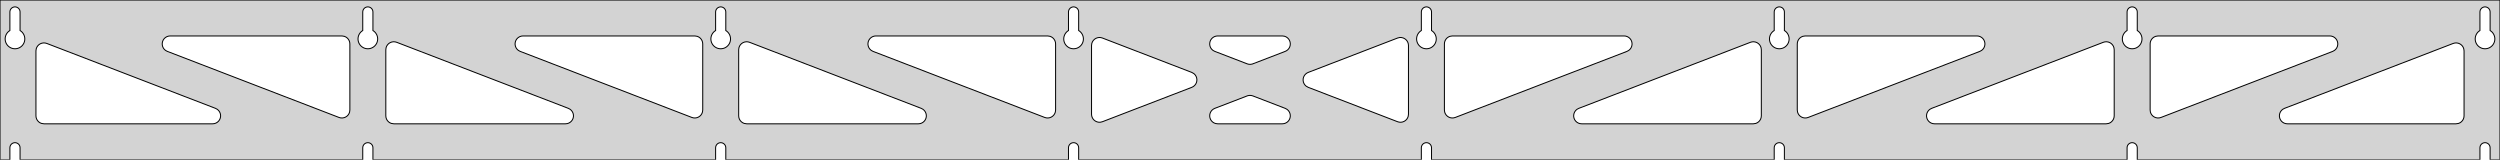 <?xml version="1.0" standalone="no"?>
<!DOCTYPE svg PUBLIC "-//W3C//DTD SVG 1.1//EN" "http://www.w3.org/Graphics/SVG/1.1/DTD/svg11.dtd">
<svg width="1252mm" height="80mm" viewBox="0 -80 1252 80" xmlns="http://www.w3.org/2000/svg" version="1.1">
<title>OpenSCAD Model</title>
<path d="
M 1252,-80 L 0,-80 L 0,-0 L 4.95,-0 L 4.95,-6 L 5.006,-6.53
 L 5.17,-7.037 L 5.437,-7.499 L 5.794,-7.895 L 6.225,-8.208 L 6.712,-8.425 L 7.233,-8.536
 L 7.767,-8.536 L 8.288,-8.425 L 8.775,-8.208 L 9.206,-7.895 L 9.563,-7.499 L 9.83,-7.037
 L 9.994,-6.53 L 10.05,-6 L 10.05,-0 L 181.664,-0 L 181.664,-6 L 181.72,-6.53
 L 181.885,-7.037 L 182.151,-7.499 L 182.508,-7.895 L 182.939,-8.208 L 183.426,-8.425 L 183.948,-8.536
 L 184.481,-8.536 L 185.002,-8.425 L 185.489,-8.208 L 185.921,-7.895 L 186.277,-7.499 L 186.544,-7.037
 L 186.709,-6.53 L 186.764,-6 L 186.764,-0 L 358.379,-0 L 358.379,-6 L 358.434,-6.53
 L 358.599,-7.037 L 358.866,-7.499 L 359.222,-7.895 L 359.654,-8.208 L 360.141,-8.425 L 360.662,-8.536
 L 361.195,-8.536 L 361.717,-8.425 L 362.204,-8.208 L 362.635,-7.895 L 362.992,-7.499 L 363.258,-7.037
 L 363.423,-6.53 L 363.479,-6 L 363.479,-0 L 535.093,-0 L 535.093,-6 L 535.149,-6.53
 L 535.313,-7.037 L 535.58,-7.499 L 535.937,-7.895 L 536.368,-8.208 L 536.855,-8.425 L 537.376,-8.536
 L 537.909,-8.536 L 538.431,-8.425 L 538.918,-8.208 L 539.349,-7.895 L 539.706,-7.499 L 539.972,-7.037
 L 540.137,-6.53 L 540.193,-6 L 540.193,-0 L 711.807,-0 L 711.807,-6 L 711.863,-6.53
 L 712.028,-7.037 L 712.294,-7.499 L 712.651,-7.895 L 713.082,-8.208 L 713.569,-8.425 L 714.091,-8.536
 L 714.624,-8.536 L 715.145,-8.425 L 715.632,-8.208 L 716.063,-7.895 L 716.42,-7.499 L 716.687,-7.037
 L 716.851,-6.53 L 716.907,-6 L 716.907,-0 L 888.521,-0 L 888.521,-6 L 888.577,-6.53
 L 888.742,-7.037 L 889.008,-7.499 L 889.365,-7.895 L 889.796,-8.208 L 890.283,-8.425 L 890.805,-8.536
 L 891.338,-8.536 L 891.859,-8.425 L 892.346,-8.208 L 892.778,-7.895 L 893.134,-7.499 L 893.401,-7.037
 L 893.566,-6.53 L 893.621,-6 L 893.621,-0 L 1065.24,-0 L 1065.24,-6 L 1065.29,-6.53
 L 1065.46,-7.037 L 1065.72,-7.499 L 1066.08,-7.895 L 1066.51,-8.208 L 1067,-8.425 L 1067.52,-8.536
 L 1068.05,-8.536 L 1068.57,-8.425 L 1069.06,-8.208 L 1069.49,-7.895 L 1069.85,-7.499 L 1070.12,-7.037
 L 1070.28,-6.53 L 1070.34,-6 L 1070.34,-0 L 1241.95,-0 L 1241.95,-6 L 1242.01,-6.53
 L 1242.17,-7.037 L 1242.44,-7.499 L 1242.79,-7.895 L 1243.22,-8.208 L 1243.71,-8.425 L 1244.23,-8.536
 L 1244.77,-8.536 L 1245.29,-8.425 L 1245.77,-8.208 L 1246.21,-7.895 L 1246.56,-7.499 L 1246.83,-7.037
 L 1246.99,-6.53 L 1247.05,-6 L 1247.05,-0 L 1252,-0 z
M 6.986,-55.607 L 6.477,-55.688 L 5.98,-55.821 L 5.499,-56.005 L 5.04,-56.239 L 4.608,-56.52
 L 4.208,-56.844 L 3.844,-57.208 L 3.52,-57.608 L 3.239,-58.04 L 3.005,-58.499 L 2.821,-58.98
 L 2.688,-59.477 L 2.607,-59.986 L 2.58,-60.5 L 2.607,-61.014 L 2.688,-61.523 L 2.821,-62.02
 L 3.005,-62.501 L 3.239,-62.96 L 3.52,-63.392 L 3.844,-63.792 L 4.208,-64.156 L 4.608,-64.48
 L 4.95,-64.702 L 4.95,-74 L 5.006,-74.53 L 5.17,-75.037 L 5.437,-75.499 L 5.794,-75.895
 L 6.225,-76.208 L 6.712,-76.425 L 7.233,-76.536 L 7.767,-76.536 L 8.288,-76.425 L 8.775,-76.208
 L 9.206,-75.895 L 9.563,-75.499 L 9.83,-75.037 L 9.994,-74.53 L 10.05,-74 L 10.05,-64.702
 L 10.392,-64.48 L 10.792,-64.156 L 11.156,-63.792 L 11.48,-63.392 L 11.761,-62.96 L 11.995,-62.501
 L 12.179,-62.02 L 12.312,-61.523 L 12.393,-61.014 L 12.42,-60.5 L 12.393,-59.986 L 12.312,-59.477
 L 12.179,-58.98 L 11.995,-58.499 L 11.761,-58.04 L 11.48,-57.608 L 11.156,-57.208 L 10.792,-56.844
 L 10.392,-56.52 L 9.96,-56.239 L 9.501,-56.005 L 9.02,-55.821 L 8.523,-55.688 L 8.014,-55.607
 L 7.5,-55.58 z
M 183.7,-55.607 L 183.191,-55.688 L 182.694,-55.821 L 182.213,-56.005 L 181.754,-56.239 L 181.322,-56.52
 L 180.922,-56.844 L 180.558,-57.208 L 180.234,-57.608 L 179.953,-58.04 L 179.72,-58.499 L 179.535,-58.98
 L 179.402,-59.477 L 179.321,-59.986 L 179.294,-60.5 L 179.321,-61.014 L 179.402,-61.523 L 179.535,-62.02
 L 179.72,-62.501 L 179.953,-62.96 L 180.234,-63.392 L 180.558,-63.792 L 180.922,-64.156 L 181.322,-64.48
 L 181.664,-64.702 L 181.664,-74 L 181.72,-74.53 L 181.885,-75.037 L 182.151,-75.499 L 182.508,-75.895
 L 182.939,-76.208 L 183.426,-76.425 L 183.948,-76.536 L 184.481,-76.536 L 185.002,-76.425 L 185.489,-76.208
 L 185.921,-75.895 L 186.277,-75.499 L 186.544,-75.037 L 186.709,-74.53 L 186.764,-74 L 186.764,-64.702
 L 187.106,-64.48 L 187.506,-64.156 L 187.871,-63.792 L 188.195,-63.392 L 188.475,-62.96 L 188.709,-62.501
 L 188.893,-62.02 L 189.027,-61.523 L 189.107,-61.014 L 189.134,-60.5 L 189.107,-59.986 L 189.027,-59.477
 L 188.893,-58.98 L 188.709,-58.499 L 188.475,-58.04 L 188.195,-57.608 L 187.871,-57.208 L 187.506,-56.844
 L 187.106,-56.52 L 186.674,-56.239 L 186.215,-56.005 L 185.735,-55.821 L 185.237,-55.688 L 184.729,-55.607
 L 184.214,-55.58 z
M 360.414,-55.607 L 359.906,-55.688 L 359.408,-55.821 L 358.927,-56.005 L 358.469,-56.239 L 358.037,-56.52
 L 357.636,-56.844 L 357.272,-57.208 L 356.948,-57.608 L 356.668,-58.04 L 356.434,-58.499 L 356.249,-58.98
 L 356.116,-59.477 L 356.036,-59.986 L 356.009,-60.5 L 356.036,-61.014 L 356.116,-61.523 L 356.249,-62.02
 L 356.434,-62.501 L 356.668,-62.96 L 356.948,-63.392 L 357.272,-63.792 L 357.636,-64.156 L 358.037,-64.48
 L 358.379,-64.702 L 358.379,-74 L 358.434,-74.53 L 358.599,-75.037 L 358.866,-75.499 L 359.222,-75.895
 L 359.654,-76.208 L 360.141,-76.425 L 360.662,-76.536 L 361.195,-76.536 L 361.717,-76.425 L 362.204,-76.208
 L 362.635,-75.895 L 362.992,-75.499 L 363.258,-75.037 L 363.423,-74.53 L 363.479,-74 L 363.479,-64.702
 L 363.82,-64.48 L 364.221,-64.156 L 364.585,-63.792 L 364.909,-63.392 L 365.189,-62.96 L 365.423,-62.501
 L 365.608,-62.02 L 365.741,-61.523 L 365.822,-61.014 L 365.849,-60.5 L 365.822,-59.986 L 365.741,-59.477
 L 365.608,-58.98 L 365.423,-58.499 L 365.189,-58.04 L 364.909,-57.608 L 364.585,-57.208 L 364.221,-56.844
 L 363.82,-56.52 L 363.389,-56.239 L 362.93,-56.005 L 362.449,-55.821 L 361.951,-55.688 L 361.443,-55.607
 L 360.929,-55.58 z
M 537.129,-55.607 L 536.62,-55.688 L 536.122,-55.821 L 535.642,-56.005 L 535.183,-56.239 L 534.751,-56.52
 L 534.351,-56.844 L 533.987,-57.208 L 533.662,-57.608 L 533.382,-58.04 L 533.148,-58.499 L 532.964,-58.98
 L 532.83,-59.477 L 532.75,-59.986 L 532.723,-60.5 L 532.75,-61.014 L 532.83,-61.523 L 532.964,-62.02
 L 533.148,-62.501 L 533.382,-62.96 L 533.662,-63.392 L 533.987,-63.792 L 534.351,-64.156 L 534.751,-64.48
 L 535.093,-64.702 L 535.093,-74 L 535.149,-74.53 L 535.313,-75.037 L 535.58,-75.499 L 535.937,-75.895
 L 536.368,-76.208 L 536.855,-76.425 L 537.376,-76.536 L 537.909,-76.536 L 538.431,-76.425 L 538.918,-76.208
 L 539.349,-75.895 L 539.706,-75.499 L 539.972,-75.037 L 540.137,-74.53 L 540.193,-74 L 540.193,-64.702
 L 540.535,-64.48 L 540.935,-64.156 L 541.299,-63.792 L 541.623,-63.392 L 541.904,-62.96 L 542.137,-62.501
 L 542.322,-62.02 L 542.455,-61.523 L 542.536,-61.014 L 542.563,-60.5 L 542.536,-59.986 L 542.455,-59.477
 L 542.322,-58.98 L 542.137,-58.499 L 541.904,-58.04 L 541.623,-57.608 L 541.299,-57.208 L 540.935,-56.844
 L 540.535,-56.52 L 540.103,-56.239 L 539.644,-56.005 L 539.163,-55.821 L 538.666,-55.688 L 538.157,-55.607
 L 537.643,-55.58 z
M 713.843,-55.607 L 713.334,-55.688 L 712.837,-55.821 L 712.356,-56.005 L 711.897,-56.239 L 711.465,-56.52
 L 711.065,-56.844 L 710.701,-57.208 L 710.377,-57.608 L 710.096,-58.04 L 709.863,-58.499 L 709.678,-58.98
 L 709.545,-59.477 L 709.464,-59.986 L 709.437,-60.5 L 709.464,-61.014 L 709.545,-61.523 L 709.678,-62.02
 L 709.863,-62.501 L 710.096,-62.96 L 710.377,-63.392 L 710.701,-63.792 L 711.065,-64.156 L 711.465,-64.48
 L 711.807,-64.702 L 711.807,-74 L 711.863,-74.53 L 712.028,-75.037 L 712.294,-75.499 L 712.651,-75.895
 L 713.082,-76.208 L 713.569,-76.425 L 714.091,-76.536 L 714.624,-76.536 L 715.145,-76.425 L 715.632,-76.208
 L 716.063,-75.895 L 716.42,-75.499 L 716.687,-75.037 L 716.851,-74.53 L 716.907,-74 L 716.907,-64.702
 L 717.249,-64.48 L 717.649,-64.156 L 718.013,-63.792 L 718.337,-63.392 L 718.618,-62.96 L 718.852,-62.501
 L 719.036,-62.02 L 719.17,-61.523 L 719.25,-61.014 L 719.277,-60.5 L 719.25,-59.986 L 719.17,-59.477
 L 719.036,-58.98 L 718.852,-58.499 L 718.618,-58.04 L 718.337,-57.608 L 718.013,-57.208 L 717.649,-56.844
 L 717.249,-56.52 L 716.817,-56.239 L 716.358,-56.005 L 715.877,-55.821 L 715.38,-55.688 L 714.871,-55.607
 L 714.357,-55.58 z
M 890.557,-55.607 L 890.049,-55.688 L 889.551,-55.821 L 889.07,-56.005 L 888.611,-56.239 L 888.18,-56.52
 L 887.779,-56.844 L 887.415,-57.208 L 887.091,-57.608 L 886.811,-58.04 L 886.577,-58.499 L 886.392,-58.98
 L 886.259,-59.477 L 886.178,-59.986 L 886.151,-60.5 L 886.178,-61.014 L 886.259,-61.523 L 886.392,-62.02
 L 886.577,-62.501 L 886.811,-62.96 L 887.091,-63.392 L 887.415,-63.792 L 887.779,-64.156 L 888.18,-64.48
 L 888.521,-64.702 L 888.521,-74 L 888.577,-74.53 L 888.742,-75.037 L 889.008,-75.499 L 889.365,-75.895
 L 889.796,-76.208 L 890.283,-76.425 L 890.805,-76.536 L 891.338,-76.536 L 891.859,-76.425 L 892.346,-76.208
 L 892.778,-75.895 L 893.134,-75.499 L 893.401,-75.037 L 893.566,-74.53 L 893.621,-74 L 893.621,-64.702
 L 893.963,-64.48 L 894.364,-64.156 L 894.728,-63.792 L 895.052,-63.392 L 895.332,-62.96 L 895.566,-62.501
 L 895.751,-62.02 L 895.884,-61.523 L 895.964,-61.014 L 895.991,-60.5 L 895.964,-59.986 L 895.884,-59.477
 L 895.751,-58.98 L 895.566,-58.499 L 895.332,-58.04 L 895.052,-57.608 L 894.728,-57.208 L 894.364,-56.844
 L 893.963,-56.52 L 893.531,-56.239 L 893.073,-56.005 L 892.592,-55.821 L 892.094,-55.688 L 891.586,-55.607
 L 891.071,-55.58 z
M 1067.27,-55.607 L 1066.76,-55.688 L 1066.27,-55.821 L 1065.78,-56.005 L 1065.33,-56.239 L 1064.89,-56.52
 L 1064.49,-56.844 L 1064.13,-57.208 L 1063.81,-57.608 L 1063.52,-58.04 L 1063.29,-58.499 L 1063.11,-58.98
 L 1062.97,-59.477 L 1062.89,-59.986 L 1062.87,-60.5 L 1062.89,-61.014 L 1062.97,-61.523 L 1063.11,-62.02
 L 1063.29,-62.501 L 1063.52,-62.96 L 1063.81,-63.392 L 1064.13,-63.792 L 1064.49,-64.156 L 1064.89,-64.48
 L 1065.24,-64.702 L 1065.24,-74 L 1065.29,-74.53 L 1065.46,-75.037 L 1065.72,-75.499 L 1066.08,-75.895
 L 1066.51,-76.208 L 1067,-76.425 L 1067.52,-76.536 L 1068.05,-76.536 L 1068.57,-76.425 L 1069.06,-76.208
 L 1069.49,-75.895 L 1069.85,-75.499 L 1070.12,-75.037 L 1070.28,-74.53 L 1070.34,-74 L 1070.34,-64.702
 L 1070.68,-64.48 L 1071.08,-64.156 L 1071.44,-63.792 L 1071.77,-63.392 L 1072.05,-62.96 L 1072.28,-62.501
 L 1072.46,-62.02 L 1072.6,-61.523 L 1072.68,-61.014 L 1072.71,-60.5 L 1072.68,-59.986 L 1072.6,-59.477
 L 1072.46,-58.98 L 1072.28,-58.499 L 1072.05,-58.04 L 1071.77,-57.608 L 1071.44,-57.208 L 1071.08,-56.844
 L 1070.68,-56.52 L 1070.25,-56.239 L 1069.79,-56.005 L 1069.31,-55.821 L 1068.81,-55.688 L 1068.3,-55.607
 L 1067.79,-55.58 z
M 1243.99,-55.607 L 1243.48,-55.688 L 1242.98,-55.821 L 1242.5,-56.005 L 1242.04,-56.239 L 1241.61,-56.52
 L 1241.21,-56.844 L 1240.84,-57.208 L 1240.52,-57.608 L 1240.24,-58.04 L 1240.01,-58.499 L 1239.82,-58.98
 L 1239.69,-59.477 L 1239.61,-59.986 L 1239.58,-60.5 L 1239.61,-61.014 L 1239.69,-61.523 L 1239.82,-62.02
 L 1240.01,-62.501 L 1240.24,-62.96 L 1240.52,-63.392 L 1240.84,-63.792 L 1241.21,-64.156 L 1241.61,-64.48
 L 1241.95,-64.702 L 1241.95,-74 L 1242.01,-74.53 L 1242.17,-75.037 L 1242.44,-75.499 L 1242.79,-75.895
 L 1243.23,-76.208 L 1243.71,-76.425 L 1244.23,-76.536 L 1244.77,-76.536 L 1245.29,-76.425 L 1245.77,-76.208
 L 1246.21,-75.895 L 1246.56,-75.499 L 1246.83,-75.037 L 1246.99,-74.53 L 1247.05,-74 L 1247.05,-64.702
 L 1247.39,-64.48 L 1247.79,-64.156 L 1248.16,-63.792 L 1248.48,-63.392 L 1248.76,-62.96 L 1248.99,-62.501
 L 1249.18,-62.02 L 1249.31,-61.523 L 1249.39,-61.014 L 1249.42,-60.5 L 1249.39,-59.986 L 1249.31,-59.477
 L 1249.18,-58.98 L 1248.99,-58.499 L 1248.76,-58.04 L 1248.48,-57.608 L 1248.16,-57.208 L 1247.79,-56.844
 L 1247.39,-56.52 L 1246.96,-56.239 L 1246.5,-56.005 L 1246.02,-55.821 L 1245.52,-55.688 L 1245.01,-55.607
 L 1244.5,-55.58 z
M 726.325,-21.049 L 725.544,-21.348 L 724.842,-21.802 L 724.251,-22.393 L 723.795,-23.094 L 723.494,-23.875
 L 723.357,-24.913 L 723.357,-58 L 723.445,-58.832 L 723.703,-59.627 L 724.121,-60.351 L 724.681,-60.973
 L 725.357,-61.464 L 726.121,-61.804 L 727.357,-62 L 813.341,-62 L 814.173,-61.913 L 814.968,-61.654
 L 815.692,-61.236 L 816.314,-60.676 L 816.805,-60 L 817.145,-59.236 L 817.319,-58.418 L 817.319,-57.582
 L 817.145,-56.764 L 816.805,-56 L 816.314,-55.324 L 815.692,-54.764 L 814.778,-54.267 L 728.794,-21.18
 L 727.986,-20.963 L 727.151,-20.919 z
M 625.371,-47.82 L 624.563,-48.038 L 608.375,-54.267 L 607.46,-54.764 L 606.839,-55.324 L 606.347,-56
 L 606.007,-56.764 L 605.833,-57.582 L 605.833,-58.418 L 606.007,-59.236 L 606.347,-60 L 606.839,-60.676
 L 607.46,-61.236 L 608.185,-61.654 L 608.98,-61.913 L 609.812,-62 L 642.188,-62 L 643.221,-61.864
 L 644.002,-61.566 L 644.703,-61.111 L 645.295,-60.52 L 645.751,-59.819 L 646.051,-59.038 L 646.183,-58.213
 L 646.14,-57.377 L 645.924,-56.57 L 645.545,-55.824 L 645.019,-55.174 L 644.37,-54.647 L 643.625,-54.267
 L 627.437,-48.038 L 627.032,-47.906 L 626.206,-47.776 z
M 524.014,-20.963 L 523.206,-21.18 L 437.222,-54.267 L 436.308,-54.764 L 435.686,-55.324 L 435.195,-56
 L 434.855,-56.764 L 434.681,-57.582 L 434.681,-58.418 L 434.855,-59.236 L 435.195,-60 L 435.686,-60.676
 L 436.308,-61.236 L 437.032,-61.654 L 437.827,-61.913 L 438.659,-62 L 524.643,-62 L 525.879,-61.804
 L 526.643,-61.464 L 527.319,-60.973 L 527.879,-60.351 L 528.297,-59.627 L 528.555,-58.832 L 528.643,-58
 L 528.643,-24.913 L 528.506,-23.875 L 528.205,-23.094 L 527.749,-22.393 L 527.158,-21.802 L 526.456,-21.348
 L 525.675,-21.049 L 524.849,-20.919 z
M 347.3,-20.963 L 346.492,-21.18 L 260.508,-54.267 L 259.593,-54.764 L 258.972,-55.324 L 258.48,-56
 L 258.14,-56.764 L 257.966,-57.582 L 257.966,-58.418 L 258.14,-59.236 L 258.48,-60 L 258.972,-60.676
 L 259.593,-61.236 L 260.318,-61.654 L 261.113,-61.913 L 261.945,-62 L 347.929,-62 L 349.165,-61.804
 L 349.929,-61.464 L 350.605,-60.973 L 351.165,-60.351 L 351.583,-59.627 L 351.841,-58.832 L 351.929,-58
 L 351.929,-24.913 L 351.791,-23.875 L 351.491,-23.094 L 351.035,-22.393 L 350.443,-21.802 L 349.742,-21.348
 L 348.961,-21.049 L 348.135,-20.919 z
M 1079.75,-21.049 L 1078.97,-21.348 L 1078.27,-21.802 L 1077.68,-22.393 L 1077.22,-23.094 L 1076.92,-23.875
 L 1076.79,-24.913 L 1076.79,-58 L 1076.87,-58.832 L 1077.13,-59.627 L 1077.55,-60.351 L 1078.11,-60.973
 L 1078.79,-61.464 L 1079.55,-61.804 L 1080.79,-62 L 1166.77,-62 L 1167.6,-61.913 L 1168.4,-61.654
 L 1169.12,-61.236 L 1169.74,-60.676 L 1170.23,-60 L 1170.57,-59.236 L 1170.75,-58.418 L 1170.75,-57.582
 L 1170.57,-56.764 L 1170.23,-56 L 1169.74,-55.324 L 1169.12,-54.764 L 1168.21,-54.267 L 1082.22,-21.18
 L 1081.41,-20.963 L 1080.58,-20.919 z
M 170.585,-20.963 L 169.778,-21.18 L 83.794,-54.267 L 82.879,-54.764 L 82.258,-55.324 L 81.766,-56
 L 81.426,-56.764 L 81.252,-57.582 L 81.252,-58.418 L 81.426,-59.236 L 81.766,-60 L 82.258,-60.676
 L 82.879,-61.236 L 83.603,-61.654 L 84.399,-61.913 L 85.23,-62 L 171.214,-62 L 172.45,-61.804
 L 173.214,-61.464 L 173.891,-60.973 L 174.45,-60.351 L 174.868,-59.627 L 175.127,-58.832 L 175.214,-58
 L 175.214,-24.913 L 175.077,-23.875 L 174.777,-23.094 L 174.321,-22.393 L 173.729,-21.802 L 173.027,-21.348
 L 172.246,-21.049 L 171.42,-20.919 z
M 903.039,-21.049 L 902.258,-21.348 L 901.557,-21.802 L 900.965,-22.393 L 900.509,-23.094 L 900.209,-23.875
 L 900.071,-24.913 L 900.071,-58 L 900.159,-58.832 L 900.417,-59.627 L 900.835,-60.351 L 901.395,-60.973
 L 902.071,-61.464 L 902.835,-61.804 L 904.071,-62 L 990.055,-62 L 990.887,-61.913 L 991.682,-61.654
 L 992.407,-61.236 L 993.028,-60.676 L 993.52,-60 L 993.86,-59.236 L 994.034,-58.418 L 994.034,-57.582
 L 993.86,-56.764 L 993.52,-56 L 993.028,-55.324 L 992.407,-54.764 L 991.492,-54.267 L 905.508,-21.18
 L 904.7,-20.963 L 903.865,-20.919 z
M 550.225,-18.795 L 549.407,-18.969 L 548.643,-19.309 L 547.966,-19.8 L 547.407,-20.422 L 546.989,-21.146
 L 546.73,-21.941 L 546.643,-22.773 L 546.643,-57.227 L 546.78,-58.265 L 547.08,-59.046 L 547.536,-59.747
 L 548.128,-60.338 L 548.83,-60.792 L 549.611,-61.092 L 550.437,-61.222 L 551.272,-61.177 L 552.079,-60.96
 L 596.848,-43.733 L 597.926,-43.111 L 598.518,-42.52 L 598.974,-41.819 L 599.274,-41.038 L 599.405,-40.213
 L 599.362,-39.377 L 599.147,-38.57 L 598.768,-37.824 L 598.242,-37.174 L 597.592,-36.647 L 596.848,-36.267
 L 552.079,-19.04 L 551.061,-18.795 z
M 700.728,-18.823 L 699.921,-19.04 L 655.152,-36.267 L 654.074,-36.889 L 653.482,-37.48 L 653.026,-38.181
 L 652.726,-38.962 L 652.594,-39.787 L 652.638,-40.623 L 652.853,-41.43 L 653.232,-42.176 L 653.758,-42.826
 L 654.408,-43.353 L 655.152,-43.733 L 699.921,-60.96 L 700.939,-61.205 L 701.775,-61.205 L 702.593,-61.031
 L 703.357,-60.691 L 704.034,-60.2 L 704.593,-59.578 L 705.011,-58.854 L 705.27,-58.059 L 705.357,-57.227
 L 705.357,-22.773 L 705.22,-21.735 L 704.92,-20.954 L 704.464,-20.253 L 703.872,-19.662 L 703.17,-19.208
 L 702.389,-18.909 L 701.563,-18.778 z
M 197.214,-18 L 195.978,-18.196 L 195.214,-18.536 L 194.538,-19.027 L 193.978,-19.649 L 193.56,-20.373
 L 193.302,-21.168 L 193.214,-22 L 193.214,-55.087 L 193.351,-56.125 L 193.652,-56.906 L 194.108,-57.607
 L 194.7,-58.197 L 195.401,-58.652 L 196.182,-58.951 L 197.008,-59.081 L 197.843,-59.037 L 198.651,-58.82
 L 284.635,-25.733 L 285.549,-25.236 L 286.171,-24.677 L 286.662,-24 L 287.003,-23.236 L 287.176,-22.418
 L 287.176,-21.582 L 287.003,-20.764 L 286.662,-20 L 286.171,-19.323 L 285.549,-18.764 L 284.825,-18.346
 L 284.03,-18.087 L 283.198,-18 z
M 373.929,-18 L 372.692,-18.196 L 371.929,-18.536 L 371.252,-19.027 L 370.692,-19.649 L 370.274,-20.373
 L 370.016,-21.168 L 369.929,-22 L 369.929,-55.087 L 370.066,-56.125 L 370.366,-56.906 L 370.822,-57.607
 L 371.414,-58.197 L 372.116,-58.652 L 372.896,-58.951 L 373.722,-59.081 L 374.558,-59.037 L 375.365,-58.82
 L 461.349,-25.733 L 462.264,-25.236 L 462.885,-24.677 L 463.377,-24 L 463.717,-23.236 L 463.891,-22.418
 L 463.891,-21.582 L 463.717,-20.764 L 463.377,-20 L 462.885,-19.323 L 462.264,-18.764 L 461.54,-18.346
 L 460.744,-18.087 L 459.913,-18 z
M 792.087,-18 L 791.256,-18.087 L 790.46,-18.346 L 789.736,-18.764 L 789.115,-19.323 L 788.623,-20
 L 788.283,-20.764 L 788.109,-21.582 L 788.109,-22.418 L 788.283,-23.236 L 788.623,-24 L 789.115,-24.677
 L 789.736,-25.236 L 790.651,-25.733 L 876.635,-58.82 L 877.442,-59.037 L 878.278,-59.081 L 879.104,-58.951
 L 879.884,-58.652 L 880.586,-58.197 L 881.178,-57.607 L 881.634,-56.906 L 881.934,-56.125 L 882.071,-55.087
 L 882.071,-22 L 881.984,-21.168 L 881.726,-20.373 L 881.307,-19.649 L 880.748,-19.027 L 880.071,-18.536
 L 879.307,-18.196 L 878.071,-18 z
M 968.802,-18 L 967.97,-18.087 L 967.175,-18.346 L 966.451,-18.764 L 965.829,-19.323 L 965.338,-20
 L 964.997,-20.764 L 964.824,-21.582 L 964.824,-22.418 L 964.997,-23.236 L 965.338,-24 L 965.829,-24.677
 L 966.451,-25.236 L 967.365,-25.733 L 1053.35,-58.82 L 1054.16,-59.037 L 1054.99,-59.081 L 1055.82,-58.951
 L 1056.6,-58.652 L 1057.3,-58.197 L 1057.89,-57.607 L 1058.35,-56.906 L 1058.65,-56.125 L 1058.79,-55.087
 L 1058.79,-22 L 1058.7,-21.168 L 1058.44,-20.373 L 1058.02,-19.649 L 1057.46,-19.027 L 1056.79,-18.536
 L 1056.02,-18.196 L 1054.79,-18 z
M 22,-18 L 20.764,-18.196 L 20,-18.536 L 19.323,-19.027 L 18.764,-19.649 L 18.346,-20.373
 L 18.087,-21.168 L 18,-22 L 18,-54.51 L 18.137,-55.548 L 18.438,-56.328 L 18.893,-57.029
 L 19.485,-57.62 L 20.187,-58.075 L 20.968,-58.374 L 21.794,-58.504 L 22.629,-58.46 L 23.436,-58.243
 L 107.921,-25.733 L 108.835,-25.236 L 109.457,-24.677 L 109.948,-24 L 110.288,-23.236 L 110.462,-22.418
 L 110.462,-21.582 L 110.288,-20.764 L 109.948,-20 L 109.457,-19.323 L 108.835,-18.764 L 108.111,-18.346
 L 107.316,-18.087 L 106.484,-18 z
M 1145.52,-18 L 1144.68,-18.087 L 1143.89,-18.346 L 1143.16,-18.764 L 1142.54,-19.323 L 1142.05,-20
 L 1141.71,-20.764 L 1141.54,-21.582 L 1141.54,-22.418 L 1141.71,-23.236 L 1142.05,-24 L 1142.54,-24.677
 L 1143.16,-25.236 L 1144.08,-25.733 L 1228.56,-58.243 L 1229.37,-58.46 L 1230.21,-58.504 L 1231.03,-58.374
 L 1231.81,-58.075 L 1232.51,-57.62 L 1233.11,-57.029 L 1233.56,-56.328 L 1233.86,-55.548 L 1234,-54.51
 L 1234,-22 L 1233.91,-21.168 L 1233.65,-20.373 L 1233.24,-19.649 L 1232.68,-19.027 L 1232,-18.536
 L 1231.24,-18.196 L 1230,-18 z
M 609.812,-18 L 608.779,-18.136 L 607.998,-18.434 L 607.297,-18.889 L 606.705,-19.48 L 606.249,-20.181
 L 605.949,-20.962 L 605.817,-21.787 L 605.86,-22.622 L 606.076,-23.43 L 606.455,-24.176 L 606.981,-24.826
 L 607.63,-25.353 L 608.375,-25.733 L 624.563,-31.962 L 624.968,-32.094 L 625.794,-32.224 L 626.629,-32.18
 L 627.437,-31.962 L 643.625,-25.733 L 644.54,-25.236 L 645.161,-24.677 L 645.653,-24 L 645.993,-23.236
 L 646.167,-22.418 L 646.167,-21.582 L 645.993,-20.764 L 645.653,-20 L 645.161,-19.323 L 644.54,-18.764
 L 643.815,-18.346 L 643.02,-18.087 L 642.188,-18 z
" stroke="black" fill="lightgray" stroke-width="0.5"/>
</svg>

